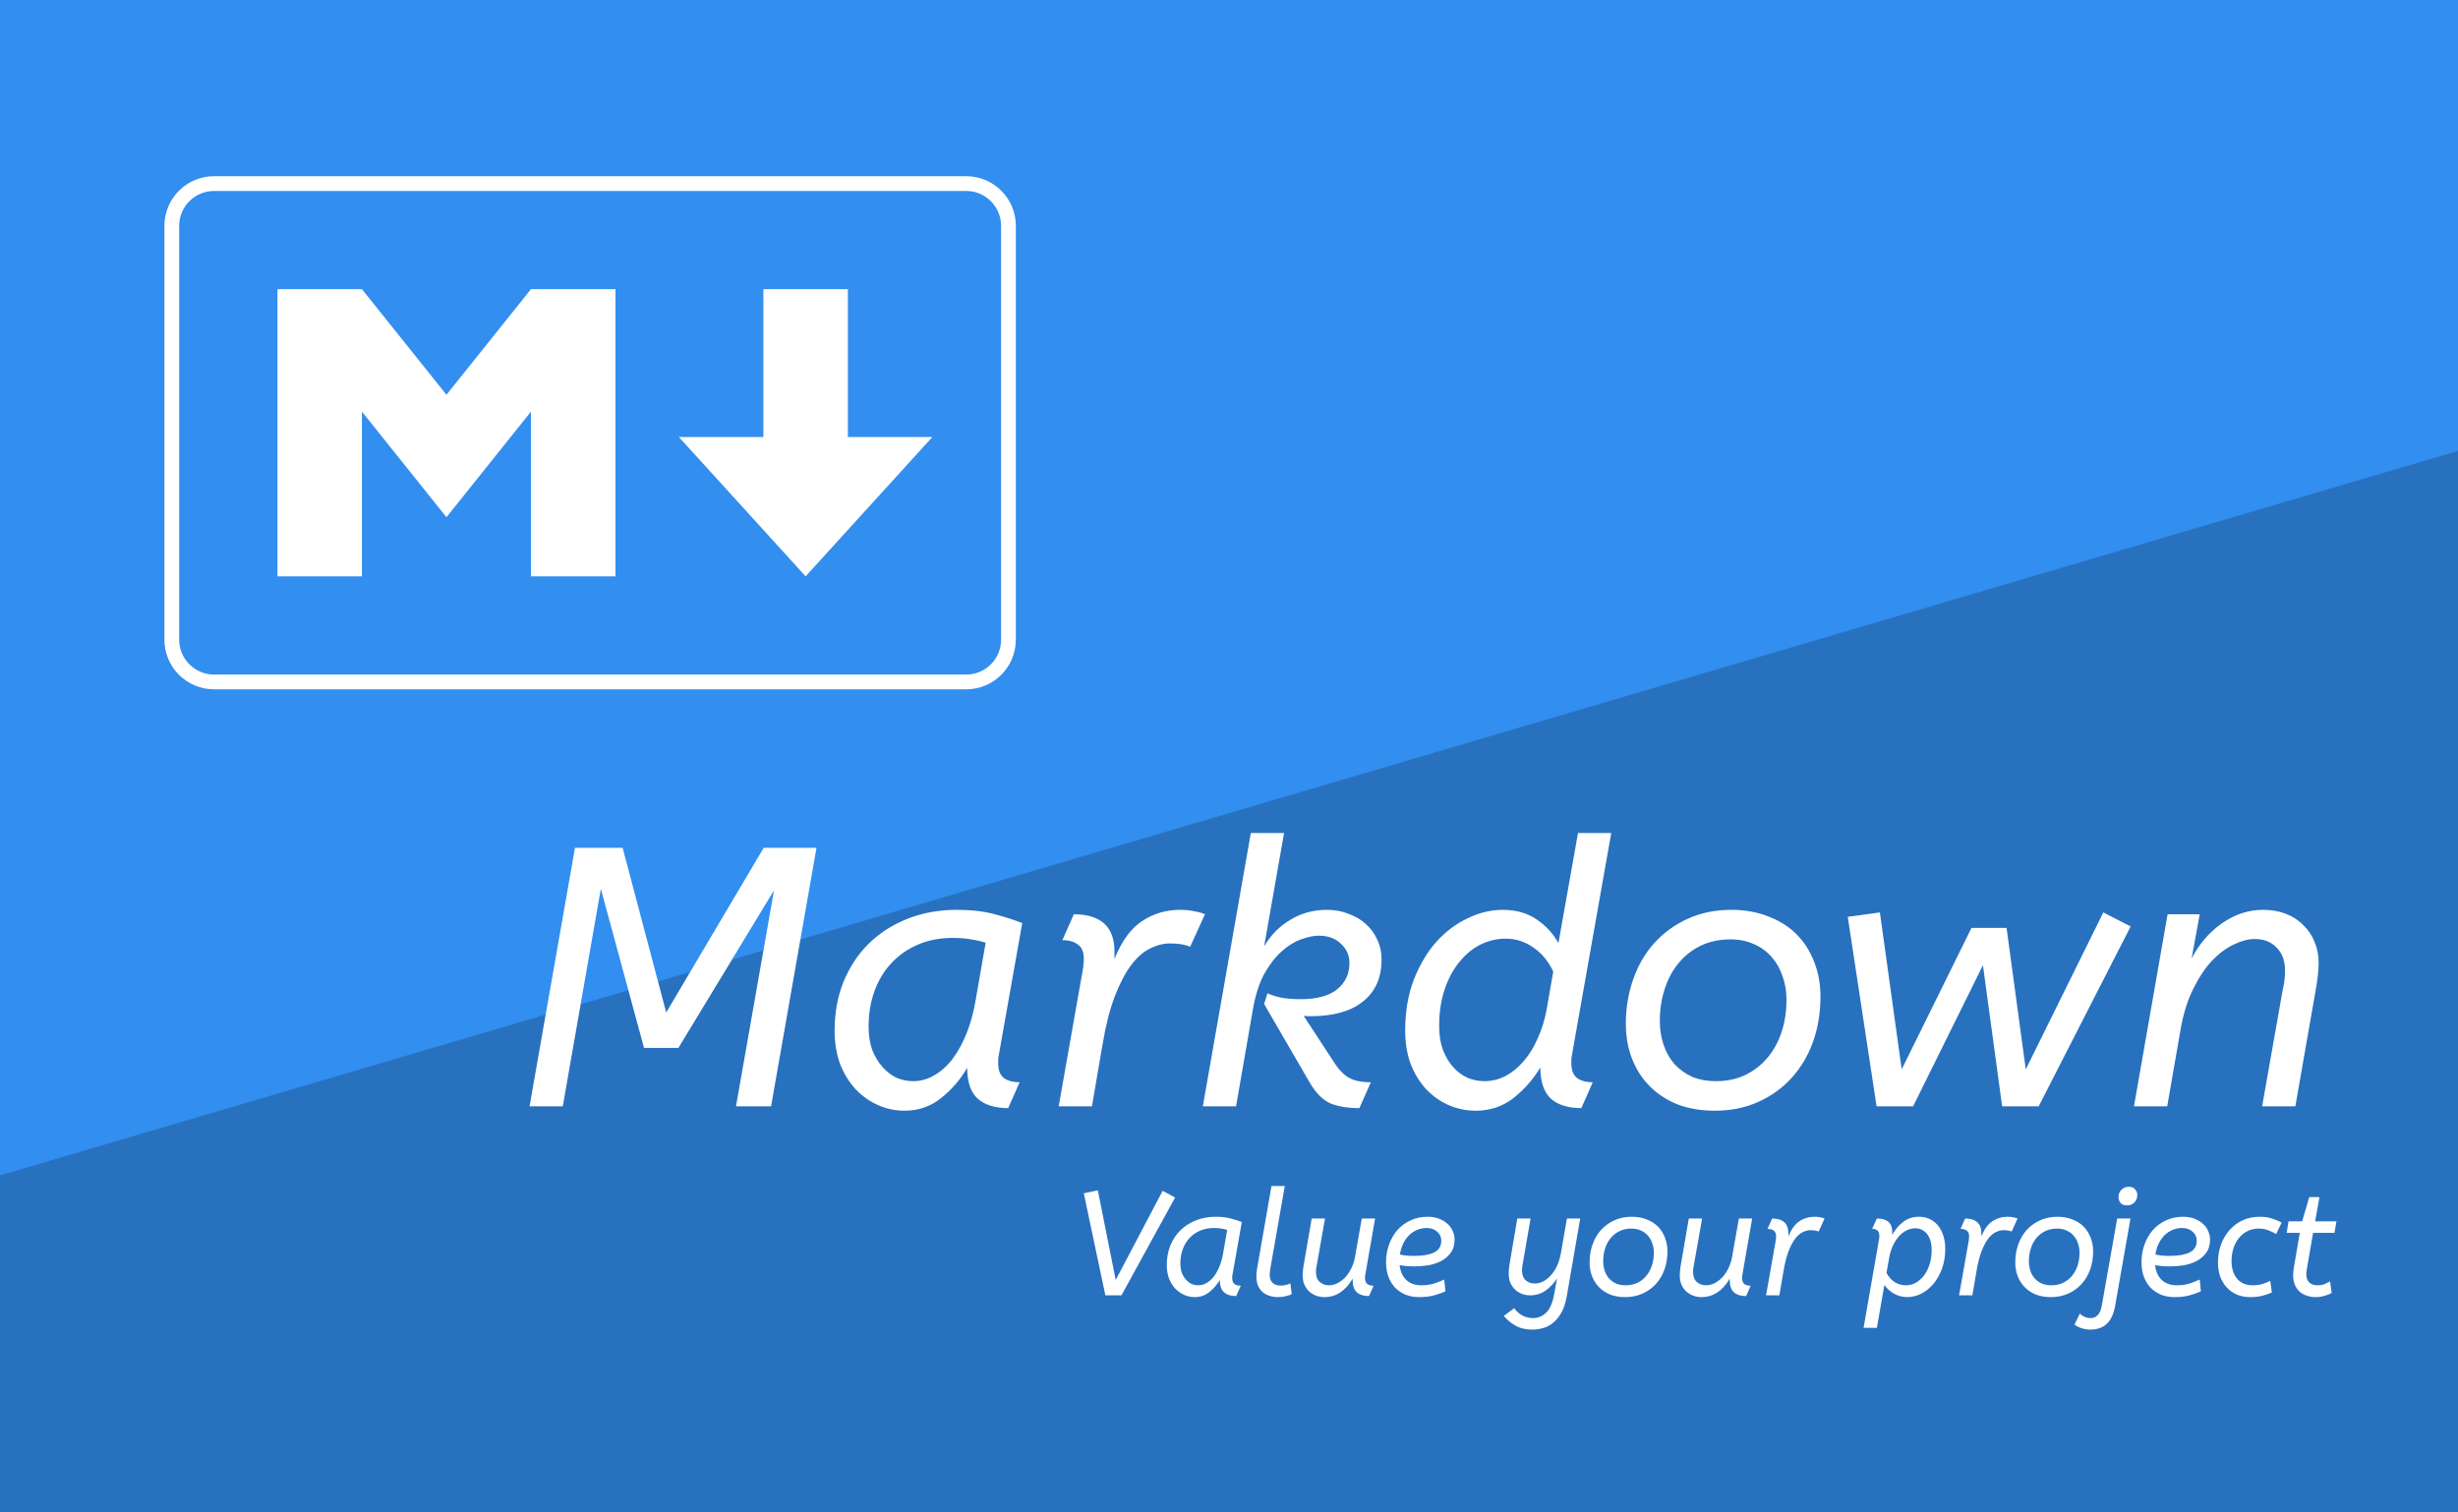 <svg width="1664" height="1024" viewBox="0 0 1664 1024" fill="none" xmlns="http://www.w3.org/2000/svg">
<rect x="0" y="0" width="1664" height="1024" fill="#333333" stroke="none"/>
<g clip-path="url(#clip0)">
<rect width="1664" height="1024" fill="white"/>
<path d="M-407 0H2747L1670.39 311.74L-407 915V0Z" fill="#328EEF"/>
<path d="M-82 820L1704 293.5V1031.5H-141L-82 820Z" fill="#2871BF"/>
<path d="M524 602.75L459.25 709.5H436L406.75 601.75L381 749H358.5L389.25 574H421.5L451 685.5L517 574H552.75L522 749H498.25L524 602.75ZM565.014 697.75C565.014 685.75 567.014 674.75 571.014 664.75C575.18 654.583 580.93 645.917 588.264 638.75C595.597 631.583 604.347 626 614.514 622C624.68 618 635.764 616 647.764 616C657.597 616 666.18 617 673.514 619C681.014 621 687.18 623 692.014 625L676.264 713.75C676.097 714.583 675.93 715.583 675.764 716.75C675.764 717.75 675.764 718.833 675.764 720C675.764 724.667 677.097 728 679.764 730C682.43 731.833 685.93 732.75 690.264 732.75L682.514 750.25C673.514 750.25 666.597 748.083 661.764 743.75C657.097 739.417 654.764 732.5 654.764 723C650.097 731 644.18 737.833 637.014 743.5C630.014 749.167 621.764 752 612.264 752C606.097 752 600.18 750.75 594.514 748.25C588.847 745.75 583.764 742.167 579.264 737.5C574.93 732.833 571.43 727.167 568.764 720.5C566.264 713.667 565.014 706.083 565.014 697.75ZM667.264 638.25C664.097 637.25 660.764 636.5 657.264 636C653.93 635.333 649.847 635 645.014 635C636.347 635 628.514 636.5 621.514 639.5C614.514 642.5 608.514 646.667 603.514 652C598.514 657.333 594.68 663.667 592.014 671C589.347 678.333 588.014 686.333 588.014 695C588.014 701 588.847 706.333 590.514 711C592.347 715.5 594.68 719.333 597.514 722.5C600.347 725.667 603.514 728.083 607.014 729.75C610.68 731.25 614.43 732 618.264 732C623.264 732 628.014 730.667 632.514 728C637.18 725.333 641.347 721.583 645.014 716.75C648.68 711.75 651.847 705.917 654.514 699.25C657.18 692.417 659.18 685 660.514 677L667.264 638.25ZM733.213 655.5C733.38 654.667 733.463 653.75 733.463 652.75C733.63 651.583 733.713 650.417 733.713 649.25C733.713 644.583 732.38 641.333 729.713 639.5C727.046 637.5 723.546 636.5 719.213 636.5L726.963 619C735.963 619 742.796 621.083 747.463 625.25C752.13 629.417 754.463 635.75 754.463 644.25V649.25C759.296 637.25 765.463 628.75 772.963 623.75C780.63 618.583 789.296 616 798.963 616C802.796 616 806.046 616.333 808.713 617C811.546 617.5 813.88 618.167 815.713 619L805.713 641C803.713 640.167 801.63 639.583 799.463 639.25C797.296 638.917 794.796 638.75 791.963 638.75C787.463 638.75 782.963 639.917 778.463 642.25C773.963 644.417 769.713 648.167 765.713 653.5C761.713 658.833 758.046 665.833 754.713 674.5C751.38 683.167 748.63 693.917 746.463 706.75L739.213 749H716.713L733.213 655.5ZM846.781 564H869.281L855.781 640.75C860.281 633.083 866.198 627.083 873.531 622.75C880.865 618.25 889.115 616 898.281 616C903.615 616 908.531 616.917 913.031 618.75C917.698 620.417 921.615 622.75 924.781 625.75C928.115 628.75 930.698 632.333 932.531 636.5C934.365 640.5 935.281 644.833 935.281 649.5C935.281 656.167 934.115 661.917 931.781 666.75C929.448 671.583 926.115 675.583 921.781 678.75C917.615 681.917 912.615 684.25 906.781 685.75C901.115 687.25 894.865 688 888.031 688H885.531C884.698 688 883.698 687.917 882.531 687.75L903.781 720.25C906.615 724.583 909.781 727.75 913.281 729.75C916.948 731.75 921.865 732.75 928.031 732.75L920.281 750.25C912.448 750.25 905.865 749.167 900.531 747C895.365 744.667 890.698 739.917 886.531 732.75L855.781 679.75L858.031 672.5C860.531 673.667 863.698 674.667 867.531 675.5C871.365 676.167 875.698 676.5 880.531 676.5C891.531 676.5 899.781 674.25 905.281 669.75C910.781 665.25 913.531 659.333 913.531 652C913.531 646.833 911.615 642.5 907.781 639C904.115 635.333 899.115 633.5 892.781 633.5C889.281 633.5 885.281 634.333 880.781 636C876.448 637.5 872.115 640.167 867.781 644C863.448 647.833 859.448 653 855.781 659.5C852.281 666 849.698 674.25 848.031 684.25L836.781 749H814.281L846.781 564ZM1070.52 750.25C1061.52 750.25 1054.61 748.083 1049.77 743.75C1045.11 739.25 1042.77 732.25 1042.77 722.75C1037.94 730.75 1031.86 737.667 1024.52 743.5C1017.19 749.167 1008.69 752 999.023 752C992.69 752 986.607 750.75 980.773 748.25C975.107 745.75 970.023 742.167 965.523 737.5C961.19 732.833 957.69 727.167 955.023 720.5C952.523 713.667 951.273 706.083 951.273 697.75C951.273 685.083 953.19 673.667 957.023 663.5C961.023 653.333 966.107 644.75 972.273 637.75C978.607 630.75 985.69 625.417 993.523 621.75C1001.36 617.917 1009.27 616 1017.27 616C1026.27 616 1033.94 618.167 1040.27 622.5C1046.61 626.833 1051.52 632.167 1055.02 638.5L1068.27 564H1090.77L1064.27 713.75C1064.11 714.583 1063.94 715.583 1063.77 716.75C1063.77 717.75 1063.77 718.833 1063.77 720C1063.77 724.667 1065.11 728 1067.77 730C1070.44 731.833 1073.94 732.75 1078.27 732.75L1070.52 750.25ZM1005.02 732C1009.69 732 1014.27 730.917 1018.77 728.75C1023.27 726.417 1027.36 723.167 1031.02 719C1034.86 714.667 1038.11 709.5 1040.77 703.5C1043.61 697.5 1045.69 690.833 1047.02 683.5L1051.52 657.75C1048.19 650.75 1043.69 645.333 1038.02 641.5C1032.36 637.5 1026.11 635.5 1019.27 635.5C1013.44 635.5 1007.77 636.833 1002.27 639.5C996.94 642.167 992.19 646.083 988.023 651.25C983.857 656.25 980.523 662.417 978.023 669.75C975.523 677.083 974.273 685.333 974.273 694.5C974.273 700.667 975.107 706.083 976.773 710.75C978.607 715.417 980.94 719.333 983.773 722.5C986.607 725.667 989.857 728.083 993.523 729.75C997.19 731.25 1001.02 732 1005.02 732ZM1161.66 732C1169.16 732 1175.82 730.583 1181.66 727.75C1187.49 724.917 1192.49 721 1196.66 716C1200.82 711 1203.99 705.167 1206.16 698.5C1208.32 691.833 1209.41 684.583 1209.41 676.75C1209.41 671.083 1208.49 665.75 1206.66 660.75C1204.99 655.75 1202.49 651.417 1199.16 647.75C1195.99 644.083 1192.07 641.25 1187.41 639.25C1182.74 637.083 1177.41 636 1171.41 636C1164.07 636 1157.41 637.417 1151.41 640.25C1145.57 643.083 1140.57 647 1136.41 652C1132.24 657 1129.07 662.917 1126.91 669.75C1124.74 676.417 1123.66 683.583 1123.66 691.25C1123.66 696.917 1124.49 702.25 1126.16 707.25C1127.82 712.25 1130.24 716.583 1133.41 720.25C1136.74 723.917 1140.74 726.833 1145.41 729C1150.24 731 1155.66 732 1161.66 732ZM1160.91 752C1151.57 752 1143.16 750.583 1135.66 747.75C1128.32 744.75 1122.07 740.667 1116.91 735.5C1111.74 730.333 1107.74 724.167 1104.91 717C1102.07 709.667 1100.66 701.75 1100.66 693.25C1100.66 682.417 1102.32 672.333 1105.66 663C1108.99 653.5 1113.74 645.333 1119.91 638.5C1126.24 631.5 1133.82 626 1142.66 622C1151.49 618 1161.32 616 1172.16 616C1181.32 616 1189.66 617.5 1197.16 620.5C1204.66 623.333 1210.99 627.333 1216.16 632.5C1221.32 637.667 1225.32 643.917 1228.16 651.25C1230.99 658.417 1232.41 666.25 1232.41 674.75C1232.41 685.583 1230.74 695.75 1227.41 705.25C1224.07 714.583 1219.24 722.75 1212.91 729.75C1206.74 736.583 1199.24 742 1190.41 746C1181.57 750 1171.74 752 1160.91 752ZM1270.39 749L1250.89 620.75L1272.64 617.75L1287.39 724L1334.64 628.25H1358.39L1371.39 724L1423.89 617.75L1442.39 627.25L1380.14 749H1355.39L1342.39 653.5L1295.14 749H1270.39ZM1526.4 635.75C1522.07 635.75 1517.32 637 1512.15 639.5C1507.15 641.833 1502.24 645.5 1497.4 650.5C1492.74 655.5 1488.49 661.917 1484.65 669.75C1480.82 677.417 1477.99 686.583 1476.15 697.25L1467.15 749H1444.65L1467.4 619H1489.15L1483.65 649C1488.82 639 1495.74 631 1504.4 625C1513.07 619 1522.32 616 1532.15 616C1537.82 616 1542.99 616.917 1547.65 618.75C1552.32 620.583 1556.24 623.167 1559.4 626.5C1562.74 629.667 1565.24 633.417 1566.9 637.75C1568.74 642.083 1569.65 646.75 1569.65 651.75C1569.65 656.083 1569.15 661.333 1568.15 667.5L1553.9 749H1531.4L1545.15 671.25C1545.99 667.25 1546.49 664.333 1546.65 662.5C1546.82 660.667 1546.9 658.833 1546.9 657C1546.9 650.5 1544.99 645.333 1541.15 641.5C1537.49 637.667 1532.57 635.75 1526.4 635.75Z" fill="white"/>
<path d="M733.7 807.9L743.2 805.9L755.3 866.6L787.1 806.2L795.5 810.8L759.2 877H748.3L733.7 807.9ZM789.88 856.5C789.88 851.7 790.68 847.3 792.28 843.3C793.946 839.233 796.246 835.767 799.18 832.9C802.113 830.033 805.613 827.8 809.68 826.2C813.746 824.6 818.18 823.8 822.98 823.8C826.913 823.8 830.346 824.2 833.28 825C836.28 825.8 838.746 826.6 840.68 827.4L834.38 862.9C834.313 863.233 834.246 863.633 834.18 864.1C834.18 864.5 834.18 864.933 834.18 865.4C834.18 867.267 834.713 868.6 835.78 869.4C836.846 870.133 838.246 870.5 839.98 870.5L836.88 877.5C833.28 877.5 830.513 876.633 828.58 874.9C826.713 873.167 825.78 870.4 825.78 866.6C823.913 869.8 821.546 872.533 818.68 874.8C815.88 877.067 812.58 878.2 808.78 878.2C806.313 878.2 803.946 877.7 801.68 876.7C799.413 875.7 797.38 874.267 795.58 872.4C793.846 870.533 792.446 868.267 791.38 865.6C790.38 862.867 789.88 859.833 789.88 856.5ZM830.78 832.7C829.513 832.3 828.18 832 826.78 831.8C825.446 831.533 823.813 831.4 821.88 831.4C818.413 831.4 815.28 832 812.48 833.2C809.68 834.4 807.28 836.067 805.28 838.2C803.28 840.333 801.746 842.867 800.68 845.8C799.613 848.733 799.08 851.933 799.08 855.4C799.08 857.8 799.413 859.933 800.08 861.8C800.813 863.6 801.746 865.133 802.88 866.4C804.013 867.667 805.28 868.633 806.68 869.3C808.146 869.9 809.646 870.2 811.18 870.2C813.18 870.2 815.08 869.667 816.88 868.6C818.746 867.533 820.413 866.033 821.88 864.1C823.346 862.1 824.613 859.767 825.68 857.1C826.746 854.367 827.546 851.4 828.08 848.2L830.78 832.7ZM859.959 859C859.826 859.933 859.726 860.733 859.659 861.4C859.593 862.067 859.559 862.667 859.559 863.2C859.559 865.533 860.226 867.333 861.559 868.6C862.893 869.8 864.726 870.4 867.059 870.4C868.193 870.4 869.326 870.267 870.459 870C871.593 869.733 872.626 869.367 873.559 868.9L874.459 876.2C873.259 876.8 871.859 877.267 870.259 877.6C868.659 878 866.926 878.2 865.059 878.2C863.059 878.2 861.159 877.9 859.359 877.3C857.626 876.767 856.093 875.933 854.759 874.8C853.493 873.667 852.459 872.233 851.659 870.5C850.926 868.7 850.559 866.633 850.559 864.3C850.559 863.367 850.593 862.533 850.659 861.8C850.726 861 850.826 860.133 850.959 859.2L860.759 803H869.759L859.959 859ZM896.595 878.2C894.595 878.2 892.695 877.867 890.895 877.2C889.162 876.533 887.595 875.567 886.195 874.3C884.862 873.033 883.795 871.5 882.995 869.7C882.262 867.9 881.895 865.867 881.895 863.6C881.895 862.733 881.929 861.867 881.995 861C882.062 860.067 882.162 859.1 882.295 858.1L887.995 825H896.995L891.195 857.9C891.062 858.567 890.962 859.167 890.895 859.7C890.895 860.167 890.895 860.7 890.895 861.3C890.895 864.3 891.762 866.533 893.495 868C895.229 869.467 897.262 870.2 899.595 870.2C901.462 870.2 903.329 869.767 905.195 868.9C907.129 867.967 908.895 866.667 910.495 865C912.095 863.333 913.495 861.3 914.695 858.9C915.962 856.433 916.862 853.633 917.395 850.5L921.895 825H930.895L924.295 862.9C924.229 863.233 924.162 863.633 924.095 864.1C924.095 864.5 924.095 864.933 924.095 865.4C924.095 867.267 924.629 868.6 925.695 869.4C926.762 870.133 928.162 870.5 929.895 870.5L926.795 877.5C923.195 877.5 920.429 876.633 918.495 874.9C916.629 873.167 915.695 870.4 915.695 866.6V865.7C910.829 874.033 904.462 878.2 896.595 878.2ZM960.717 878.2C957.384 878.2 954.351 877.667 951.617 876.6C948.884 875.467 946.517 873.9 944.517 871.9C942.584 869.833 941.051 867.333 939.917 864.4C938.851 861.467 938.317 858.167 938.317 854.5C938.317 850.367 938.984 846.433 940.317 842.7C941.651 838.967 943.517 835.7 945.917 832.9C948.384 830.1 951.351 827.9 954.817 826.3C958.284 824.633 962.151 823.8 966.417 823.8C969.284 823.8 971.851 824.233 974.117 825.1C976.384 825.967 978.284 827.1 979.817 828.5C981.417 829.9 982.617 831.533 983.417 833.4C984.284 835.267 984.717 837.2 984.717 839.2C984.717 842.933 983.817 845.967 982.017 848.3C980.284 850.633 978.084 852.5 975.417 853.9C972.751 855.233 969.817 856.167 966.617 856.7C963.417 857.167 960.384 857.4 957.517 857.4C955.717 857.4 953.917 857.333 952.117 857.2C950.384 857 948.851 856.8 947.517 856.6C948.051 861 949.584 864.367 952.117 866.7C954.717 869.033 958.084 870.2 962.217 870.2C965.551 870.2 968.517 869.767 971.117 868.9C973.717 868.033 975.917 867.167 977.717 866.3L978.517 874.3C976.517 875.233 973.984 876.133 970.917 877C967.917 877.8 964.517 878.2 960.717 878.2ZM965.717 831.4C963.384 831.4 961.184 831.867 959.117 832.8C957.117 833.667 955.317 834.9 953.717 836.5C952.184 838.1 950.884 840 949.817 842.2C948.817 844.4 948.117 846.8 947.717 849.4C949.251 849.733 950.784 849.967 952.317 850.1C953.851 850.233 955.584 850.3 957.517 850.3C963.184 850.3 967.617 849.533 970.817 848C974.084 846.4 975.717 843.7 975.717 839.9C975.717 837.567 974.784 835.567 972.917 833.9C971.117 832.233 968.717 831.4 965.717 831.4ZM1038.86 869C1040.72 869 1042.59 868.567 1044.46 867.7C1046.32 866.767 1048.06 865.433 1049.66 863.7C1051.32 861.967 1052.76 859.833 1053.96 857.3C1055.16 854.767 1056.06 851.867 1056.66 848.6L1060.76 825H1069.76L1060.66 877.6C1059.86 882.2 1058.62 885.933 1056.96 888.8C1055.29 891.733 1053.39 894.033 1051.26 895.7C1049.12 897.433 1046.86 898.6 1044.46 899.2C1042.06 899.867 1039.69 900.2 1037.36 900.2C1032.82 900.2 1028.96 899.267 1025.76 897.4C1022.62 895.6 1020.06 893.433 1018.06 890.9L1025.06 885.7C1028.32 890.167 1032.62 892.4 1037.96 892.4C1041.29 892.4 1044.22 891.167 1046.76 888.7C1049.29 886.233 1051.09 882.033 1052.16 876.1L1054.06 865.5C1052.06 868.7 1049.52 871.433 1046.46 873.7C1043.39 875.9 1039.86 877 1035.86 877C1033.86 877 1031.99 876.667 1030.26 876C1028.52 875.333 1026.99 874.367 1025.66 873.1C1024.32 871.833 1023.26 870.3 1022.46 868.5C1021.72 866.7 1021.36 864.667 1021.36 862.4C1021.36 861.667 1021.39 860.833 1021.46 859.9C1021.52 858.967 1021.62 857.967 1021.76 856.9L1027.16 825H1036.16L1030.66 856.7C1030.46 857.9 1030.36 859.033 1030.36 860.1C1030.36 863.1 1031.19 865.333 1032.86 866.8C1034.52 868.267 1036.52 869 1038.86 869ZM1100.51 870.2C1103.51 870.2 1106.18 869.633 1108.51 868.5C1110.84 867.367 1112.84 865.8 1114.51 863.8C1116.18 861.8 1117.44 859.467 1118.31 856.8C1119.18 854.133 1119.61 851.233 1119.61 848.1C1119.61 845.833 1119.24 843.7 1118.51 841.7C1117.84 839.7 1116.84 837.967 1115.51 836.5C1114.24 835.033 1112.68 833.9 1110.81 833.1C1108.94 832.233 1106.81 831.8 1104.41 831.8C1101.48 831.8 1098.81 832.367 1096.41 833.5C1094.08 834.633 1092.08 836.2 1090.41 838.2C1088.74 840.2 1087.48 842.567 1086.61 845.3C1085.74 847.967 1085.31 850.833 1085.31 853.9C1085.31 856.167 1085.64 858.3 1086.31 860.3C1086.98 862.3 1087.94 864.033 1089.21 865.5C1090.54 866.967 1092.14 868.133 1094.01 869C1095.94 869.8 1098.11 870.2 1100.51 870.2ZM1100.21 878.2C1096.48 878.2 1093.11 877.633 1090.11 876.5C1087.18 875.3 1084.68 873.667 1082.61 871.6C1080.54 869.533 1078.94 867.067 1077.81 864.2C1076.68 861.267 1076.11 858.1 1076.11 854.7C1076.11 850.367 1076.78 846.333 1078.11 842.6C1079.44 838.8 1081.34 835.533 1083.81 832.8C1086.34 830 1089.38 827.8 1092.91 826.2C1096.44 824.6 1100.38 823.8 1104.71 823.8C1108.38 823.8 1111.71 824.4 1114.71 825.6C1117.71 826.733 1120.24 828.333 1122.31 830.4C1124.38 832.467 1125.98 834.967 1127.11 837.9C1128.24 840.767 1128.81 843.9 1128.81 847.3C1128.81 851.633 1128.14 855.7 1126.81 859.5C1125.48 863.233 1123.54 866.5 1121.01 869.3C1118.54 872.033 1115.54 874.2 1112.01 875.8C1108.48 877.4 1104.54 878.2 1100.21 878.2ZM1151.87 878.2C1149.87 878.2 1147.97 877.867 1146.17 877.2C1144.44 876.533 1142.87 875.567 1141.47 874.3C1140.14 873.033 1139.07 871.5 1138.27 869.7C1137.54 867.9 1137.17 865.867 1137.17 863.6C1137.17 862.733 1137.2 861.867 1137.27 861C1137.34 860.067 1137.44 859.1 1137.57 858.1L1143.27 825H1152.27L1146.47 857.9C1146.34 858.567 1146.24 859.167 1146.17 859.7C1146.17 860.167 1146.17 860.7 1146.17 861.3C1146.17 864.3 1147.04 866.533 1148.77 868C1150.5 869.467 1152.54 870.2 1154.87 870.2C1156.74 870.2 1158.6 869.767 1160.47 868.9C1162.4 867.967 1164.17 866.667 1165.77 865C1167.37 863.333 1168.77 861.3 1169.97 858.9C1171.24 856.433 1172.14 853.633 1172.67 850.5L1177.17 825H1186.17L1179.57 862.9C1179.5 863.233 1179.44 863.633 1179.37 864.1C1179.37 864.5 1179.37 864.933 1179.37 865.4C1179.37 867.267 1179.9 868.6 1180.97 869.4C1182.04 870.133 1183.44 870.5 1185.17 870.5L1182.07 877.5C1178.47 877.5 1175.7 876.633 1173.77 874.9C1171.9 873.167 1170.97 870.4 1170.97 866.6V865.7C1166.1 874.033 1159.74 878.2 1151.87 878.2ZM1202.18 839.6C1202.25 839.267 1202.28 838.9 1202.28 838.5C1202.35 838.033 1202.38 837.567 1202.38 837.1C1202.38 835.233 1201.85 833.933 1200.78 833.2C1199.71 832.4 1198.31 832 1196.58 832L1199.68 825C1203.28 825 1206.01 825.833 1207.88 827.5C1209.75 829.167 1210.68 831.7 1210.68 835.1V837.1C1212.61 832.3 1215.08 828.9 1218.08 826.9C1221.15 824.833 1224.61 823.8 1228.48 823.8C1230.01 823.8 1231.31 823.933 1232.38 824.2C1233.51 824.4 1234.45 824.667 1235.18 825L1231.18 833.8C1230.38 833.467 1229.55 833.233 1228.68 833.1C1227.81 832.967 1226.81 832.9 1225.68 832.9C1223.88 832.9 1222.08 833.367 1220.28 834.3C1218.48 835.167 1216.78 836.667 1215.18 838.8C1213.58 840.933 1212.11 843.733 1210.78 847.2C1209.45 850.667 1208.35 854.967 1207.48 860.1L1204.58 877H1195.58L1202.18 839.6ZM1270.59 825C1277.52 825 1280.99 828 1280.99 834V836.1C1282.92 832.5 1285.39 829.567 1288.39 827.3C1291.45 824.967 1295.05 823.8 1299.19 823.8C1301.85 823.8 1304.29 824.333 1306.49 825.4C1308.69 826.467 1310.55 827.967 1312.09 829.9C1313.62 831.767 1314.79 834.033 1315.59 836.7C1316.45 839.3 1316.89 842.2 1316.89 845.4C1316.89 850.333 1316.15 854.833 1314.69 858.9C1313.22 862.9 1311.29 866.333 1308.89 869.2C1306.49 872.067 1303.72 874.3 1300.59 875.9C1297.52 877.433 1294.35 878.2 1291.09 878.2C1287.89 878.2 1284.89 877.4 1282.09 875.8C1279.35 874.2 1277.22 872.233 1275.69 869.9L1270.59 899H1261.59L1271.99 839.5C1272.19 838.433 1272.29 837.5 1272.29 836.7C1272.29 833.567 1270.65 832 1267.39 832L1270.59 825ZM1290.29 870.2C1292.62 870.2 1294.82 869.633 1296.89 868.5C1299.02 867.3 1300.89 865.667 1302.49 863.6C1304.09 861.467 1305.35 858.933 1306.29 856C1307.22 853.067 1307.69 849.833 1307.69 846.3C1307.69 841.7 1306.65 838.1 1304.59 835.5C1302.52 832.9 1299.82 831.6 1296.49 831.6C1294.49 831.6 1292.52 832.1 1290.59 833.1C1288.72 834.033 1287.02 835.367 1285.49 837.1C1283.95 838.833 1282.59 840.967 1281.39 843.5C1280.25 845.967 1279.42 848.7 1278.89 851.7L1277.09 861.8C1278.55 864.533 1280.42 866.633 1282.69 868.1C1285.02 869.5 1287.55 870.2 1290.29 870.2ZM1332.84 839.6C1332.91 839.267 1332.94 838.9 1332.94 838.5C1333.01 838.033 1333.04 837.567 1333.04 837.1C1333.04 835.233 1332.51 833.933 1331.44 833.2C1330.38 832.4 1328.98 832 1327.24 832L1330.34 825C1333.94 825 1336.68 825.833 1338.54 827.5C1340.41 829.167 1341.34 831.7 1341.34 835.1V837.1C1343.28 832.3 1345.74 828.9 1348.74 826.9C1351.81 824.833 1355.28 823.8 1359.14 823.8C1360.68 823.8 1361.98 823.933 1363.04 824.2C1364.18 824.4 1365.11 824.667 1365.84 825L1361.84 833.8C1361.04 833.467 1360.21 833.233 1359.34 833.1C1358.48 832.967 1357.48 832.9 1356.34 832.9C1354.54 832.9 1352.74 833.367 1350.94 834.3C1349.14 835.167 1347.44 836.667 1345.84 838.8C1344.24 840.933 1342.78 843.733 1341.44 847.2C1340.11 850.667 1339.01 854.967 1338.14 860.1L1335.24 877H1326.24L1332.84 839.6ZM1388.69 870.2C1391.69 870.2 1394.36 869.633 1396.69 868.5C1399.03 867.367 1401.03 865.8 1402.69 863.8C1404.36 861.8 1405.63 859.467 1406.49 856.8C1407.36 854.133 1407.79 851.233 1407.79 848.1C1407.79 845.833 1407.43 843.7 1406.69 841.7C1406.03 839.7 1405.03 837.967 1403.69 836.5C1402.43 835.033 1400.86 833.9 1398.99 833.1C1397.13 832.233 1394.99 831.8 1392.59 831.8C1389.66 831.8 1386.99 832.367 1384.59 833.5C1382.26 834.633 1380.26 836.2 1378.59 838.2C1376.93 840.2 1375.66 842.567 1374.79 845.3C1373.93 847.967 1373.49 850.833 1373.49 853.9C1373.49 856.167 1373.83 858.3 1374.49 860.3C1375.16 862.3 1376.13 864.033 1377.39 865.5C1378.73 866.967 1380.33 868.133 1382.19 869C1384.13 869.8 1386.29 870.2 1388.69 870.2ZM1388.39 878.2C1384.66 878.2 1381.29 877.633 1378.29 876.5C1375.36 875.3 1372.86 873.667 1370.79 871.6C1368.73 869.533 1367.13 867.067 1365.99 864.2C1364.86 861.267 1364.29 858.1 1364.29 854.7C1364.29 850.367 1364.96 846.333 1366.29 842.6C1367.63 838.8 1369.53 835.533 1371.99 832.8C1374.53 830 1377.56 827.8 1381.09 826.2C1384.63 824.6 1388.56 823.8 1392.89 823.8C1396.56 823.8 1399.89 824.4 1402.89 825.6C1405.89 826.733 1408.43 828.333 1410.49 830.4C1412.56 832.467 1414.16 834.967 1415.29 837.9C1416.43 840.767 1416.99 843.9 1416.99 847.3C1416.99 851.633 1416.33 855.7 1414.99 859.5C1413.66 863.233 1411.73 866.5 1409.19 869.3C1406.73 872.033 1403.73 874.2 1400.19 875.8C1396.66 877.4 1392.73 878.2 1388.39 878.2ZM1433.28 825H1442.28L1431.88 884.2C1431.34 887.133 1430.58 889.6 1429.58 891.6C1428.58 893.667 1427.34 895.333 1425.88 896.6C1424.48 897.867 1422.88 898.767 1421.08 899.3C1419.28 899.9 1417.34 900.2 1415.28 900.2C1413.08 900.2 1411.08 899.9 1409.28 899.3C1407.41 898.7 1405.78 897.867 1404.38 896.8L1407.98 889.4C1408.91 890.333 1410.01 891.067 1411.28 891.6C1412.48 892.133 1413.84 892.4 1415.38 892.4C1417.18 892.4 1418.71 891.767 1419.98 890.5C1421.31 889.233 1422.24 887.2 1422.78 884.4L1433.28 825ZM1439.88 816.1C1438.01 816.1 1436.58 815.567 1435.58 814.5C1434.64 813.367 1434.18 812.067 1434.18 810.6C1434.18 808.467 1434.84 806.767 1436.18 805.5C1437.51 804.167 1439.18 803.5 1441.18 803.5C1443.04 803.5 1444.44 804.067 1445.38 805.2C1446.38 806.267 1446.88 807.533 1446.88 809C1446.88 811.133 1446.21 812.867 1444.88 814.2C1443.54 815.467 1441.88 816.1 1439.88 816.1ZM1472.14 878.2C1468.81 878.2 1465.78 877.667 1463.04 876.6C1460.31 875.467 1457.94 873.9 1455.94 871.9C1454.01 869.833 1452.48 867.333 1451.34 864.4C1450.28 861.467 1449.74 858.167 1449.74 854.5C1449.74 850.367 1450.41 846.433 1451.74 842.7C1453.08 838.967 1454.94 835.7 1457.34 832.9C1459.81 830.1 1462.78 827.9 1466.24 826.3C1469.71 824.633 1473.58 823.8 1477.84 823.8C1480.71 823.8 1483.28 824.233 1485.54 825.1C1487.81 825.967 1489.71 827.1 1491.24 828.5C1492.84 829.9 1494.04 831.533 1494.84 833.4C1495.71 835.267 1496.14 837.2 1496.14 839.2C1496.14 842.933 1495.24 845.967 1493.44 848.3C1491.71 850.633 1489.51 852.5 1486.84 853.9C1484.18 855.233 1481.24 856.167 1478.04 856.7C1474.84 857.167 1471.81 857.4 1468.94 857.4C1467.14 857.4 1465.34 857.333 1463.54 857.2C1461.81 857 1460.28 856.8 1458.94 856.6C1459.48 861 1461.01 864.367 1463.54 866.7C1466.14 869.033 1469.51 870.2 1473.64 870.2C1476.98 870.2 1479.94 869.767 1482.54 868.9C1485.14 868.033 1487.34 867.167 1489.14 866.3L1489.94 874.3C1487.94 875.233 1485.41 876.133 1482.34 877C1479.34 877.8 1475.94 878.2 1472.14 878.2ZM1477.14 831.4C1474.81 831.4 1472.61 831.867 1470.54 832.8C1468.54 833.667 1466.74 834.9 1465.14 836.5C1463.61 838.1 1462.31 840 1461.24 842.2C1460.24 844.4 1459.54 846.8 1459.14 849.4C1460.68 849.733 1462.21 849.967 1463.74 850.1C1465.28 850.233 1467.01 850.3 1468.94 850.3C1474.61 850.3 1479.04 849.533 1482.24 848C1485.51 846.4 1487.14 843.7 1487.14 839.9C1487.14 837.567 1486.21 835.567 1484.34 833.9C1482.54 832.233 1480.14 831.4 1477.14 831.4ZM1540.9 835.5C1539.17 834.433 1537.33 833.567 1535.4 832.9C1533.53 832.167 1531.43 831.8 1529.1 831.8C1526.3 831.8 1523.77 832.367 1521.5 833.5C1519.23 834.633 1517.3 836.2 1515.7 838.2C1514.1 840.133 1512.87 842.433 1512 845.1C1511.13 847.767 1510.7 850.633 1510.7 853.7C1510.7 858.767 1511.97 862.8 1514.5 865.8C1517.03 868.733 1520.5 870.2 1524.9 870.2C1527.43 870.2 1529.67 869.9 1531.6 869.3C1533.53 868.7 1535.3 868 1536.9 867.2L1538 875.1C1536.33 875.833 1534.3 876.533 1531.9 877.2C1529.57 877.867 1526.73 878.2 1523.4 878.2C1520.13 878.2 1517.17 877.667 1514.5 876.6C1511.83 875.467 1509.53 873.867 1507.6 871.8C1505.67 869.733 1504.17 867.3 1503.1 864.5C1502.03 861.633 1501.5 858.433 1501.5 854.9C1501.5 850.7 1502.13 846.733 1503.4 843C1504.73 839.267 1506.63 835.967 1509.1 833.1C1511.57 830.233 1514.53 827.967 1518 826.3C1521.47 824.633 1525.4 823.8 1529.8 823.8C1532.93 823.8 1535.7 824.2 1538.1 825C1540.5 825.733 1542.67 826.667 1544.6 827.8L1540.9 835.5ZM1549.3 826.9H1558.5L1563.3 810.5H1570.2L1567.3 826.9H1581.7L1580.4 834.7H1565.9L1561.7 859C1561.43 860.333 1561.3 861.6 1561.3 862.8C1561.3 865.133 1561.96 866.967 1563.3 868.3C1564.7 869.567 1566.56 870.2 1568.9 870.2C1570.83 870.2 1572.43 869.933 1573.7 869.4C1575.03 868.8 1576.26 868.2 1577.4 867.6L1578.5 875.4C1577.23 876.133 1575.63 876.767 1573.7 877.3C1571.83 877.9 1569.73 878.2 1567.4 878.2C1565.53 878.2 1563.7 877.9 1561.9 877.3C1560.1 876.767 1558.5 875.933 1557.1 874.8C1555.7 873.6 1554.56 872.067 1553.7 870.2C1552.83 868.333 1552.4 866.1 1552.4 863.5C1552.4 862.767 1552.43 862.033 1552.5 861.3C1552.56 860.5 1552.66 859.6 1552.8 858.6L1556.9 834.7H1548L1549.3 826.9Z" fill="white"/>
<path d="M654.091 124.297H144.909C129.11 124.297 116.303 137.099 116.303 152.891V433.109C116.303 448.901 129.11 461.703 144.909 461.703H654.091C669.89 461.703 682.697 448.901 682.697 433.109V152.891C682.697 137.099 669.89 124.297 654.091 124.297Z" stroke="white" stroke-width="10"/>
<path d="M187.817 390.219V195.781H245.029L302.24 267.266L359.452 195.781H416.663V390.219H359.452V278.703L302.24 350.188L245.029 278.703V390.219H187.817ZM545.389 390.219L459.572 295.859H516.784V195.781H573.995V295.859H631.207L545.389 390.219Z" fill="white"/>
</g>
<defs>
<clipPath id="clip0">
<rect width="1664" height="1024" fill="white"/>
</clipPath>
</defs>
</svg>
